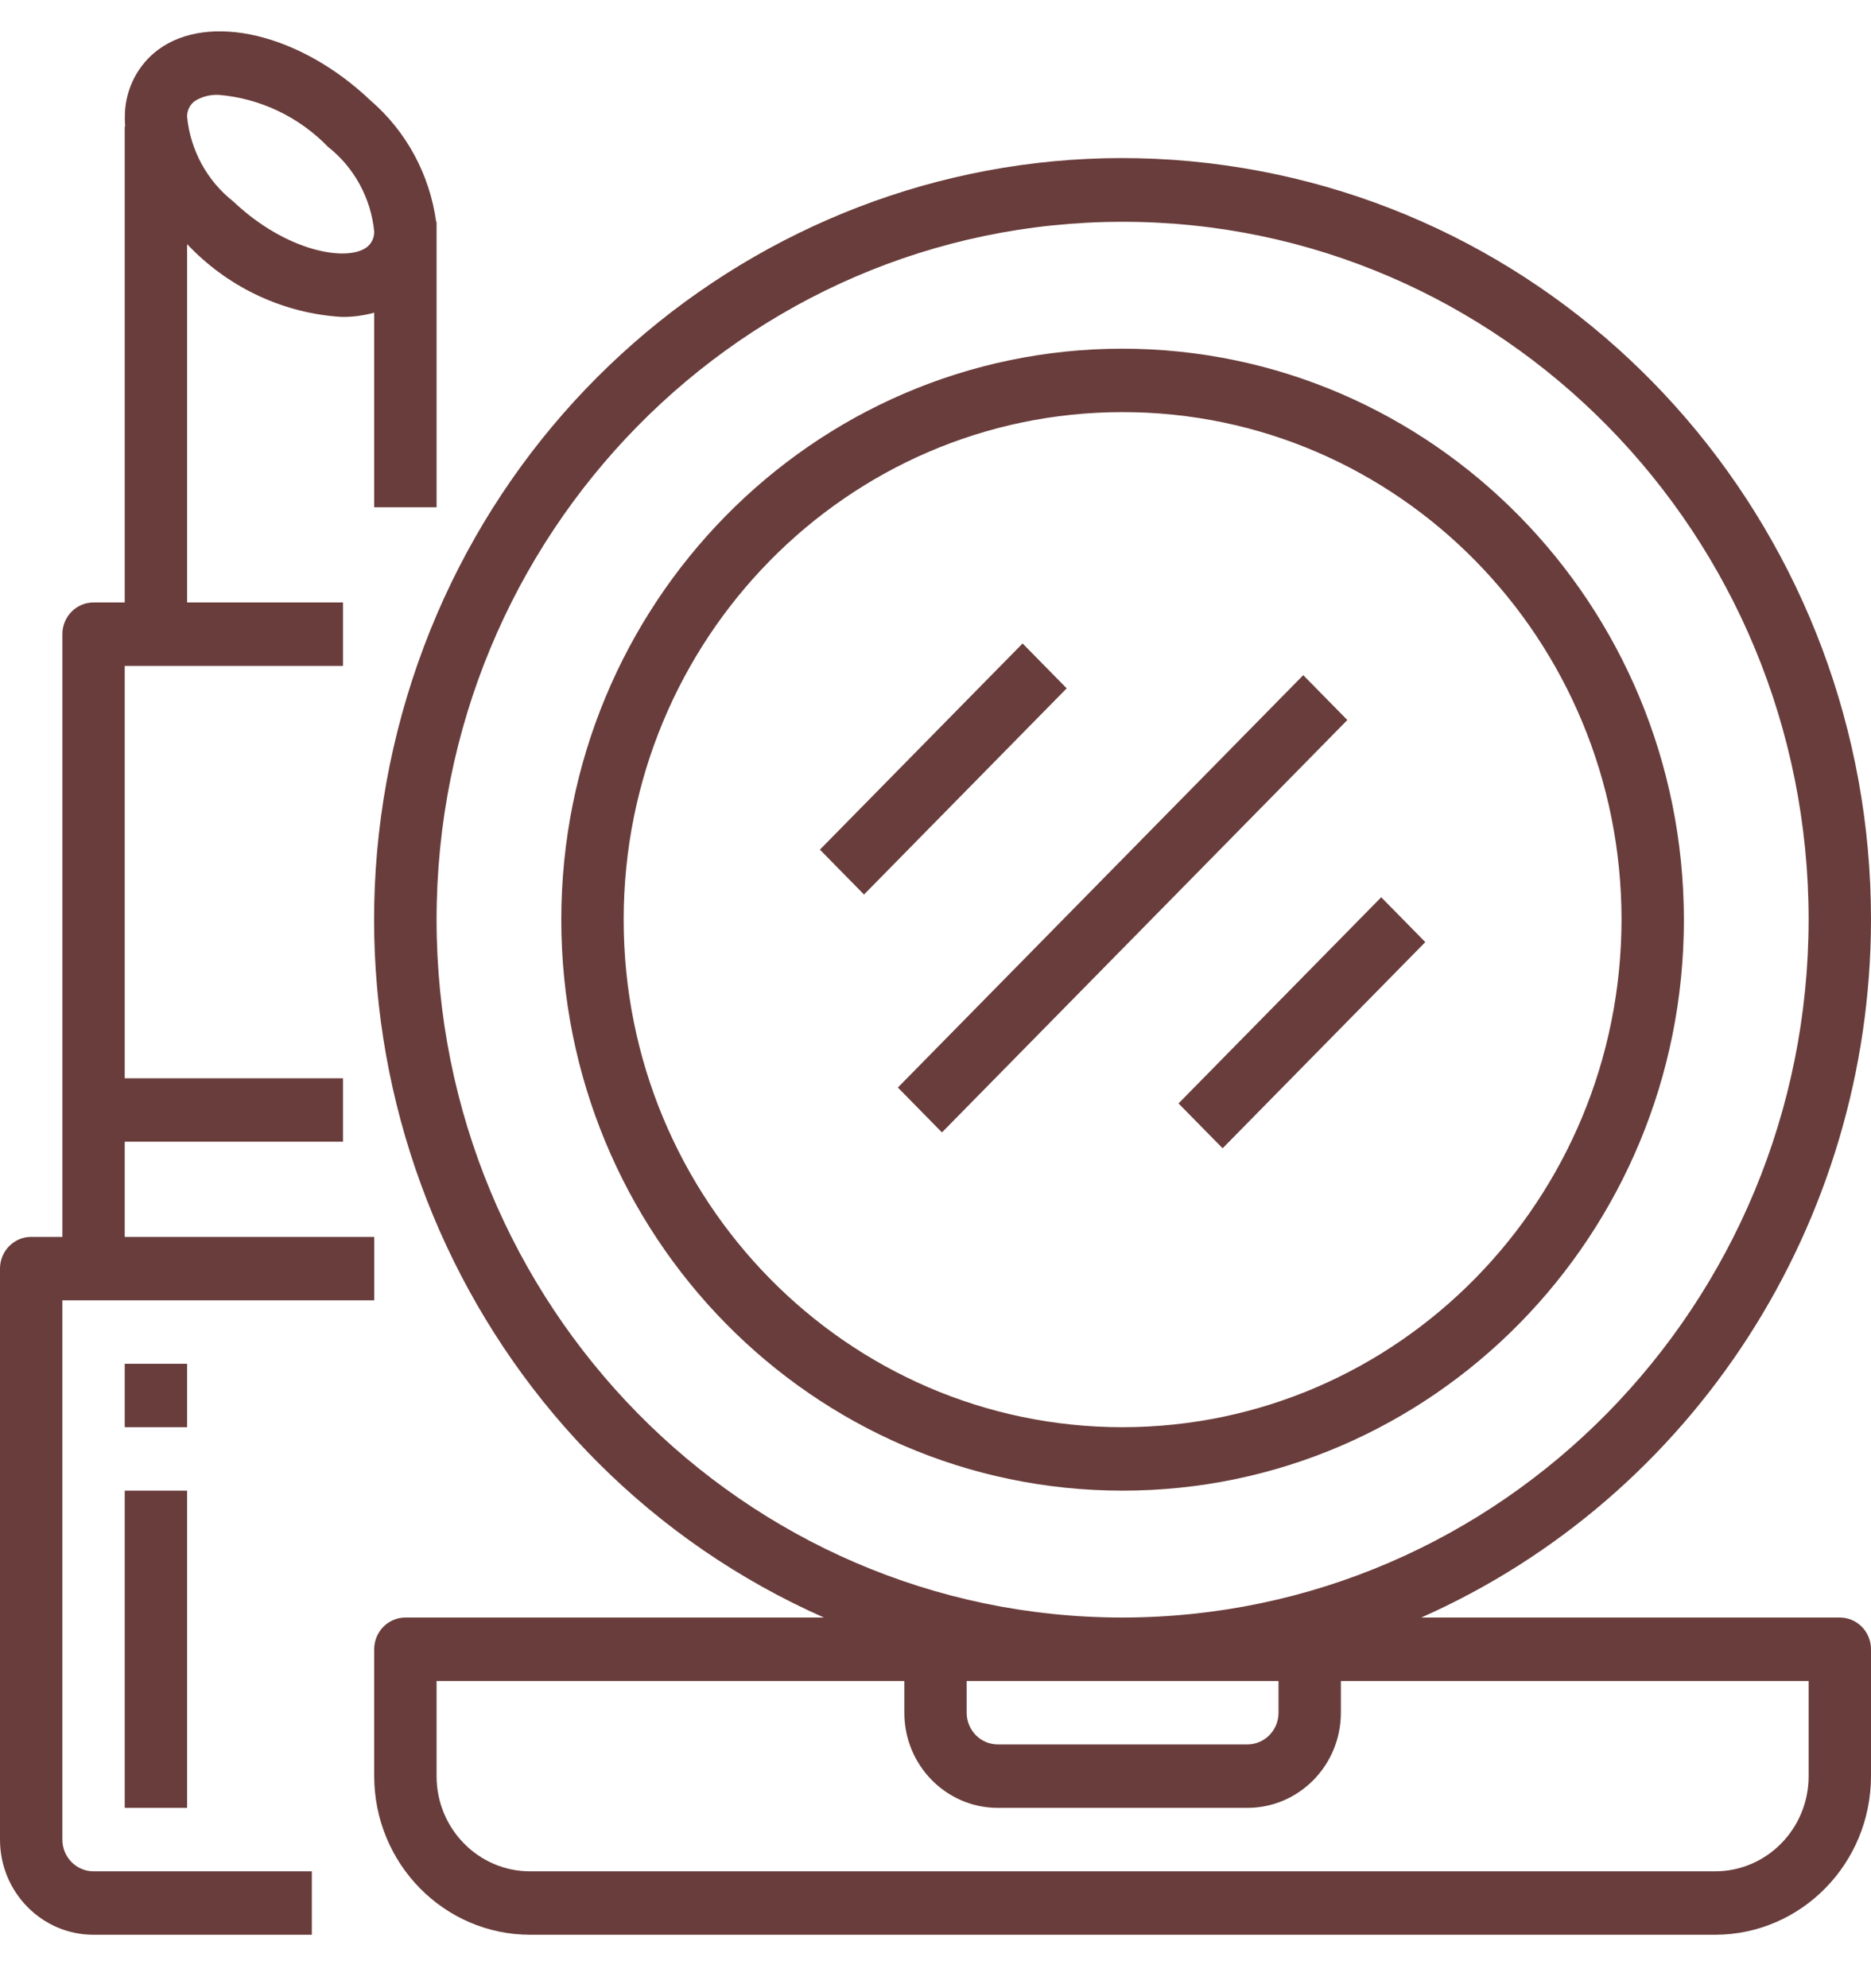 <?xml version="1.0" encoding="UTF-8"?>
<svg width="80px" height="85px" viewBox="0 0 80 85" version="1.1" xmlns="http://www.w3.org/2000/svg" xmlns:xlink="http://www.w3.org/1999/xlink">
    <title>noun_Cosmetics_2072478</title>
    <g id="home" stroke="none" stroke-width="1" fill="none" fill-rule="evenodd">
        <g id="homepage-desktop-v1" transform="translate(-1075, -1601)" fill="#693D3B" fill-rule="nonzero">
            <g id="What-We-do" transform="translate(228, 1564.394)">
                <g id="Cosmetics" transform="translate(791, 37.137)">
                    <g id="noun_Cosmetics_2072478" transform="translate(56, 0)">
                        <path d="M4,82.185 L13.333,82.185 L13.333,79.473 L4,79.473 C3.264,79.473 2.667,78.866 2.667,78.117 L2.667,55.061 L16,55.061 L16,52.349 L5.333,52.349 L5.333,48.28 L14.667,48.28 L14.667,45.568 L5.333,45.568 L5.333,27.938 L14.667,27.938 L14.667,25.225 L8,25.225 L8,9.907 C8.055,9.96 8.103,10.017 8.159,10.07 C9.884,11.822 12.18,12.871 14.613,13.019 C15.082,13.023 15.548,12.961 16,12.836 L16,21.157 L18.667,21.157 L18.667,8.951 L18.649,8.951 C18.372,6.929 17.373,5.082 15.841,3.763 C12.845,0.915 8.941,-0.014 6.763,1.594 C5.908,2.231 5.385,3.229 5.341,4.306 C5.333,4.498 5.336,4.691 5.351,4.882 L5.333,4.882 L5.333,25.225 L4,25.225 C3.264,25.225 2.667,25.832 2.667,26.581 L2.667,52.349 L1.333,52.349 C0.597,52.349 0,52.956 0,53.705 L0,78.117 C0,80.364 1.791,82.185 4,82.185 Z M8.328,3.789 C8.64,3.596 9.002,3.504 9.367,3.526 C11.13,3.677 12.782,4.465 14.024,5.746 C15.143,6.626 15.858,7.935 16,9.366 C16.007,9.632 15.886,9.886 15.675,10.044 C14.823,10.672 12.243,10.231 9.979,8.086 C8.859,7.207 8.143,5.899 8,4.467 C7.993,4.2 8.116,3.947 8.328,3.789 Z" id="Shape"></path>
                        <path d="M80,38.787 C80.004,22.526 68.208,8.756 52.37,6.535 C36.533,4.314 21.514,14.324 17.192,29.979 C12.869,45.635 20.57,62.134 35.229,68.623 L17.333,68.623 C16.597,68.623 16,69.23 16,69.979 L16,75.404 C16.004,79.147 18.987,82.181 22.667,82.185 L73.333,82.185 C77.013,82.181 79.996,79.147 80,75.404 L80,69.979 C80,69.23 79.403,68.623 78.667,68.623 L60.771,68.623 C72.438,63.446 79.986,51.735 80,38.787 Z M77.333,71.336 L77.333,75.404 C77.333,77.651 75.542,79.473 73.333,79.473 L22.667,79.473 C20.458,79.473 18.667,77.651 18.667,75.404 L18.667,71.336 L38.667,71.336 L38.667,72.692 C38.667,74.939 40.458,76.76 42.667,76.76 L53.333,76.76 C55.542,76.76 57.333,74.939 57.333,72.692 L57.333,71.336 L77.333,71.336 Z M41.333,72.692 L41.333,71.336 L54.667,71.336 L54.667,72.692 C54.667,73.441 54.07,74.048 53.333,74.048 L42.667,74.048 C41.93,74.048 41.333,73.441 41.333,72.692 Z M48,68.623 C31.8,68.623 18.667,55.265 18.667,38.787 C18.667,22.309 31.8,8.951 48,8.951 C64.2,8.951 77.333,22.309 77.333,38.787 C77.315,55.257 64.193,68.605 48,68.623 L48,68.623 Z" id="Shape"></path>
                        <path d="M48,14.376 C34.745,14.376 24,25.305 24,38.787 C24,52.269 34.745,63.198 48,63.198 C61.255,63.198 72,52.269 72,38.787 C71.985,25.311 61.248,14.391 48,14.376 Z M48,60.486 C36.218,60.486 26.667,50.771 26.667,38.787 C26.667,26.803 36.218,17.088 48,17.088 C59.782,17.088 69.333,26.803 69.333,38.787 C69.319,50.765 59.776,60.472 48,60.486 L48,60.486 Z" id="Shape"></path>
                        <polygon id="Rectangle" transform="translate(48, 38.108) rotate(-45) translate(-48, -38.108) " points="35.65 36.868 60.373 36.658 60.35 39.348 35.627 39.558"></polygon>
                        <polygon id="Rectangle" transform="translate(40.333, 32.345) rotate(-45) translate(-40.333, -32.345) " points="34.164 31.053 46.525 30.948 46.502 33.638 34.141 33.743"></polygon>
                        <polygon id="Rectangle" transform="translate(55.667, 43.195) rotate(-45) translate(-55.667, -43.195) " points="49.498 41.903 61.859 41.798 61.836 44.487 49.475 44.592"></polygon>
                        <rect id="Rectangle" x="5.333" y="57.774" width="2.667" height="2.712"></rect>
                        <rect id="Rectangle" x="5.333" y="63.198" width="2.667" height="13.562"></rect>
                    </g>
                </g>
            </g>
        </g>
    </g>
</svg>
